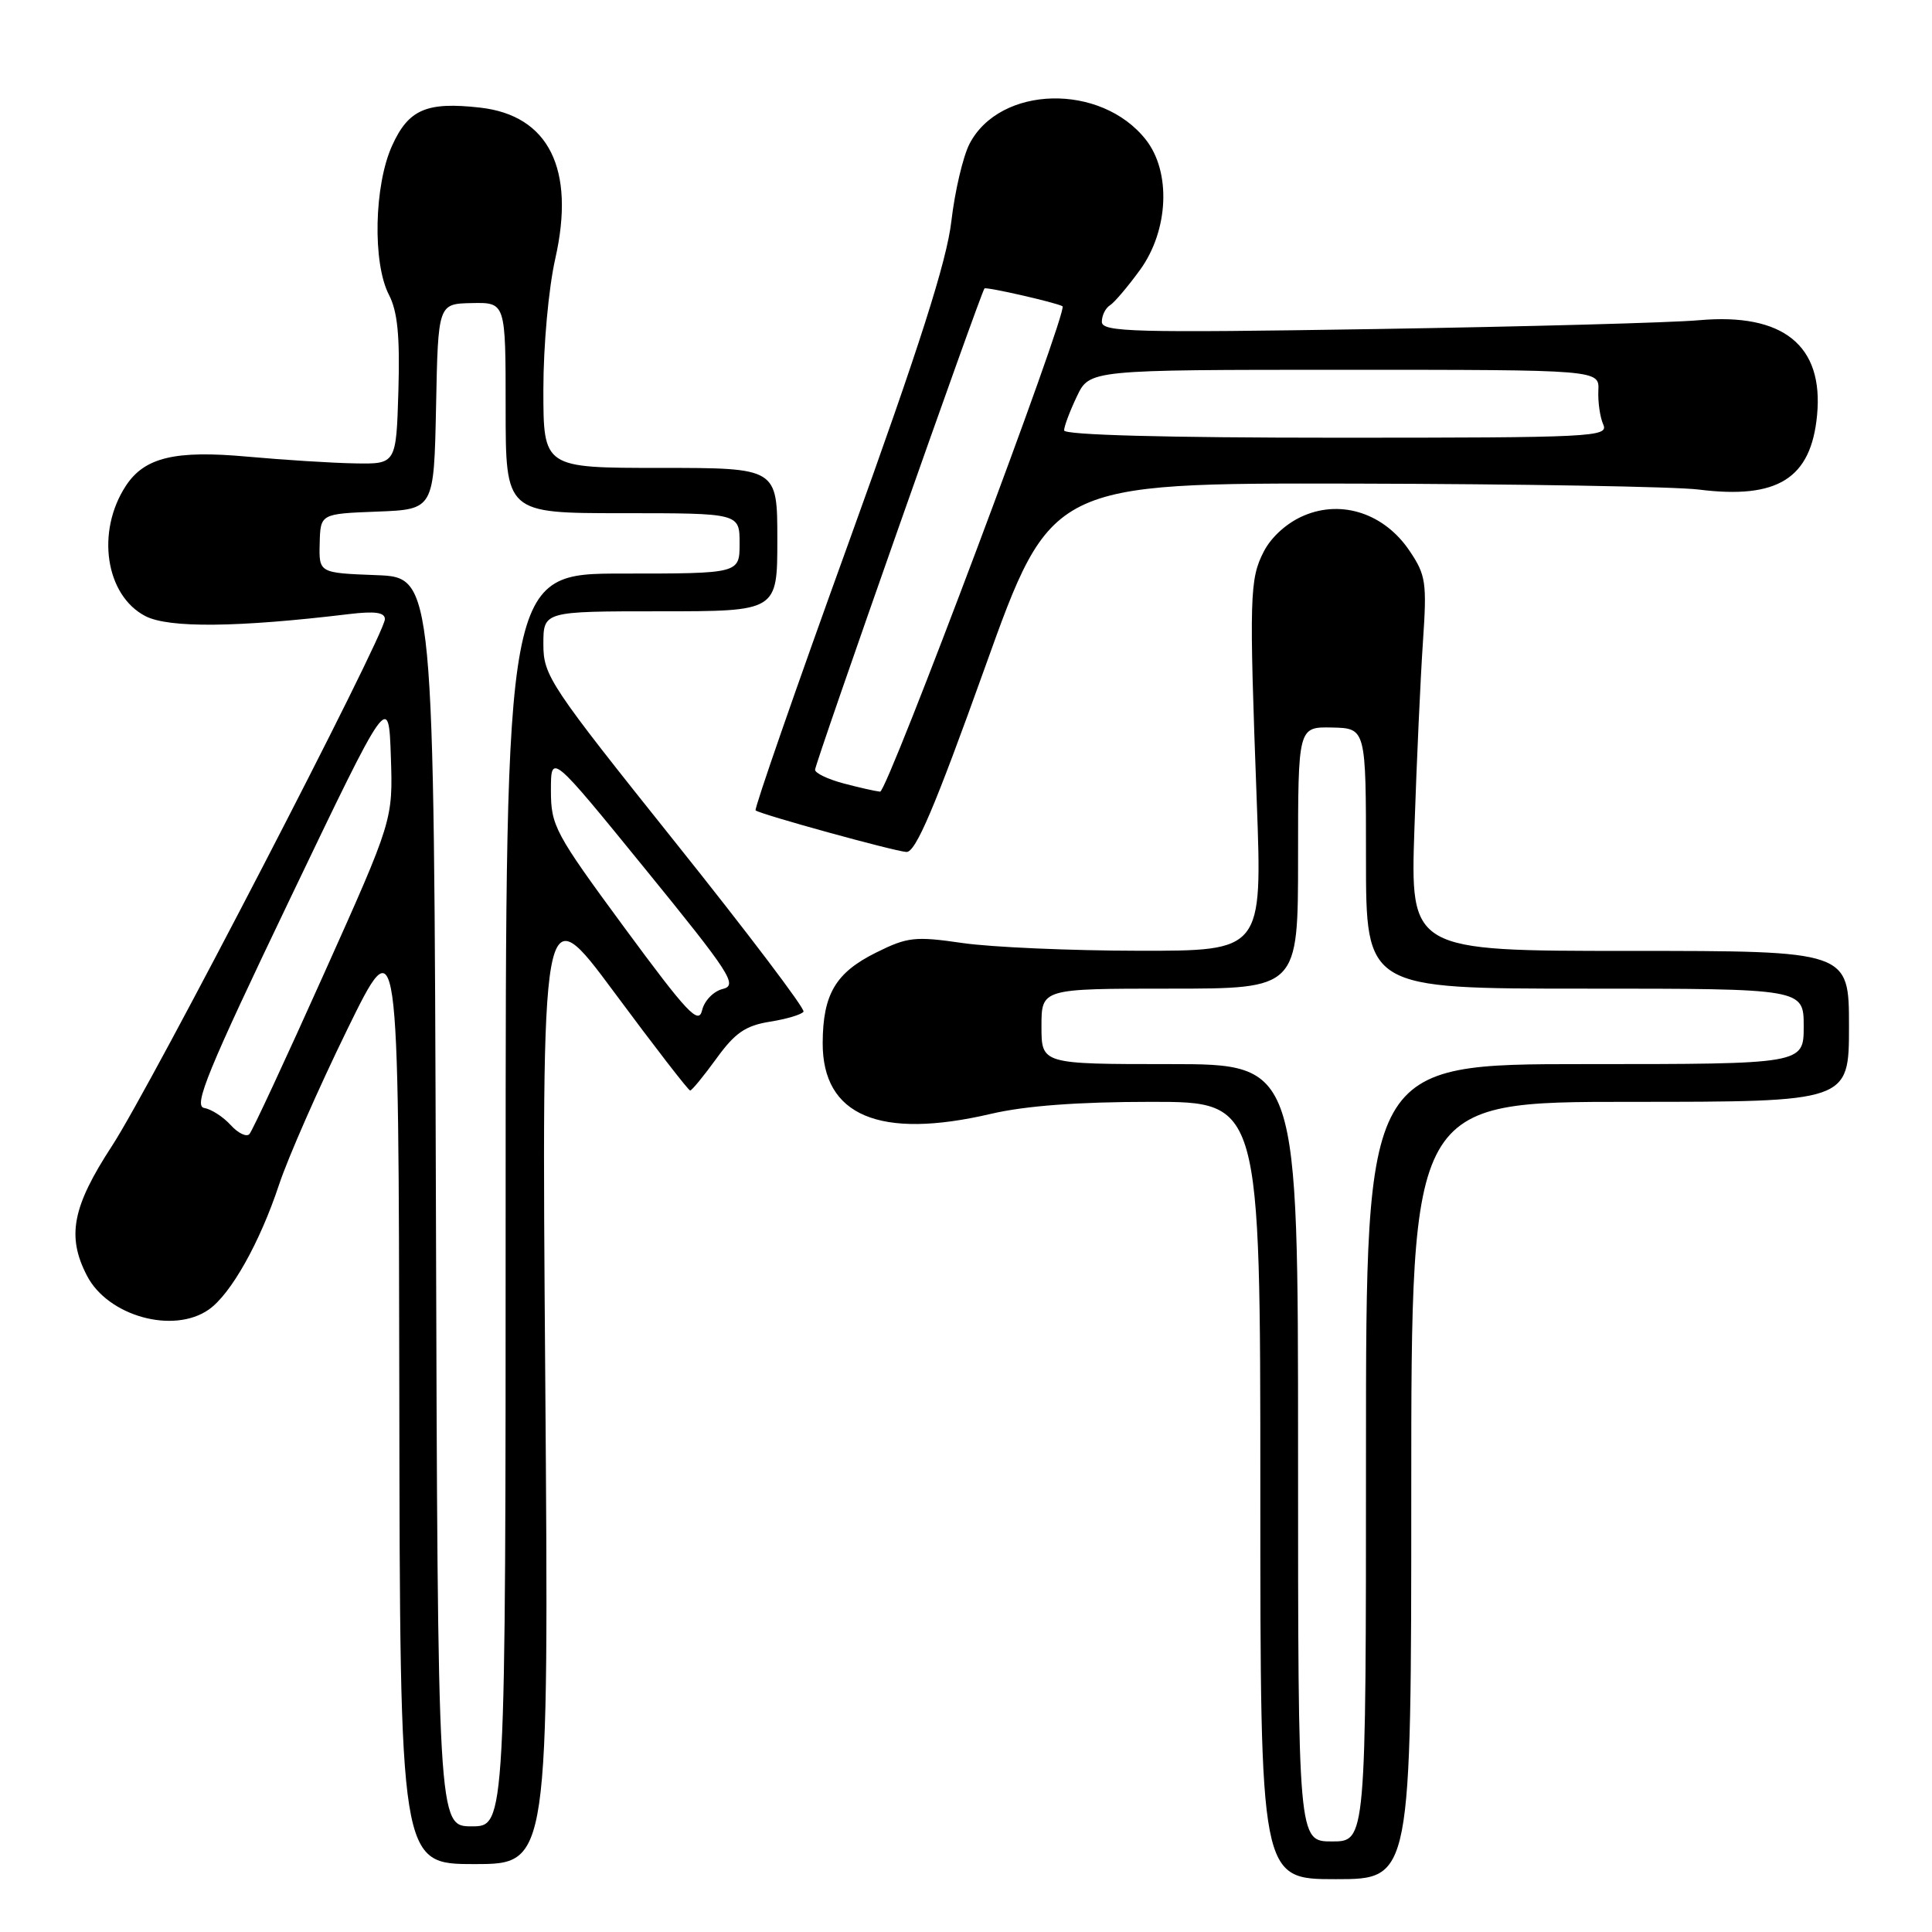 <?xml version="1.0" encoding="UTF-8" standalone="no"?>
<!DOCTYPE svg PUBLIC "-//W3C//DTD SVG 1.1//EN" "http://www.w3.org/Graphics/SVG/1.1/DTD/svg11.dtd" >
<svg xmlns="http://www.w3.org/2000/svg" xmlns:xlink="http://www.w3.org/1999/xlink" version="1.1" viewBox="0 0 256 256">
 <g >
 <path fill="currentColor"
d=" M 187.00 197.50 C 187.00 146.00 187.00 146.00 216.00 146.00 C 245.00 146.00 245.00 146.00 245.00 136.00 C 245.00 126.00 245.00 126.00 215.93 126.00 C 186.87 126.00 186.87 126.00 187.42 109.75 C 187.72 100.81 188.23 89.67 188.55 85.00 C 189.08 77.20 188.94 76.20 186.78 73.00 C 183.48 68.08 177.85 66.18 172.82 68.30 C 170.58 69.23 168.48 71.11 167.47 73.06 C 165.58 76.72 165.51 78.93 166.53 106.25 C 167.26 126.00 167.26 126.00 150.88 125.98 C 141.87 125.97 131.38 125.51 127.57 124.96 C 121.24 124.04 120.25 124.15 116.07 126.23 C 110.72 128.89 109.04 131.74 109.01 138.19 C 108.98 147.85 116.55 151.04 131.31 147.59 C 135.88 146.52 142.88 146.00 152.56 146.00 C 167.00 146.00 167.00 146.00 167.00 197.50 C 167.00 249.00 167.00 249.00 177.00 249.00 C 187.00 249.00 187.00 249.00 187.00 197.50 Z  M 72.25 182.75 C 71.76 118.50 71.76 118.50 81.40 131.50 C 86.70 138.65 91.22 144.50 91.45 144.50 C 91.67 144.50 93.24 142.59 94.93 140.26 C 97.39 136.86 98.78 135.90 102.02 135.38 C 104.23 135.03 106.23 134.43 106.47 134.05 C 106.70 133.68 99.04 123.56 89.44 111.56 C 72.84 90.79 72.00 89.54 72.00 85.37 C 72.00 81.00 72.00 81.00 87.50 81.00 C 103.00 81.00 103.00 81.00 103.00 71.50 C 103.00 62.00 103.00 62.00 87.50 62.00 C 72.00 62.00 72.00 62.00 72.00 51.62 C 72.00 45.79 72.69 38.19 73.58 34.26 C 76.26 22.40 72.72 15.29 63.62 14.26 C 56.53 13.46 54.13 14.49 51.96 19.29 C 49.57 24.54 49.35 34.85 51.54 39.07 C 52.68 41.28 53.00 44.53 52.79 51.77 C 52.50 61.50 52.50 61.50 47.00 61.40 C 43.98 61.35 37.59 60.94 32.81 60.51 C 23.20 59.63 19.15 60.60 16.68 64.37 C 12.70 70.44 13.97 78.90 19.27 81.64 C 22.36 83.24 31.48 83.15 46.25 81.37 C 49.68 80.96 51.00 81.14 51.00 82.04 C 51.00 84.12 20.04 143.88 14.84 151.84 C 9.58 159.90 8.82 163.82 11.52 169.03 C 14.29 174.40 22.98 176.81 27.67 173.52 C 30.60 171.47 34.43 164.65 36.98 156.96 C 38.16 153.41 42.21 144.20 45.97 136.50 C 52.82 122.50 52.82 122.50 52.91 184.75 C 53.00 247.00 53.00 247.00 62.87 247.00 C 72.73 247.00 72.73 247.00 72.25 182.75 Z  M 130.49 88.50 C 139.27 64.00 139.27 64.00 179.39 64.08 C 201.45 64.13 222.02 64.48 225.10 64.87 C 235.56 66.18 239.97 63.41 240.77 55.03 C 241.66 45.77 236.28 41.44 225.14 42.43 C 221.49 42.76 202.19 43.28 182.25 43.60 C 150.16 44.11 146.00 44.00 146.00 42.64 C 146.00 41.81 146.48 40.82 147.07 40.46 C 147.65 40.10 149.45 37.98 151.07 35.75 C 154.85 30.52 155.20 22.79 151.83 18.51 C 145.90 10.97 132.49 11.29 128.46 19.07 C 127.60 20.75 126.52 25.35 126.06 29.31 C 125.45 34.60 121.87 45.82 112.49 71.79 C 105.47 91.19 99.91 107.21 100.12 107.38 C 100.77 107.91 118.40 112.77 120.10 112.89 C 121.32 112.97 123.84 107.05 130.49 88.50 Z  M 172.00 192.50 C 172.00 141.00 172.00 141.00 155.00 141.00 C 138.00 141.00 138.00 141.00 138.00 136.00 C 138.00 131.00 138.00 131.00 155.00 131.00 C 172.00 131.00 172.00 131.00 172.00 113.65 C 172.00 96.31 172.00 96.31 176.50 96.40 C 181.00 96.50 181.00 96.50 181.00 113.75 C 181.00 131.00 181.00 131.00 210.00 131.00 C 239.00 131.00 239.00 131.00 239.00 136.00 C 239.00 141.00 239.00 141.00 210.00 141.00 C 181.00 141.00 181.00 141.00 181.00 192.50 C 181.00 244.00 181.00 244.00 176.50 244.00 C 172.00 244.00 172.00 244.00 172.00 192.50 Z  M 57.76 159.25 C 57.50 76.50 57.50 76.50 49.88 76.21 C 42.26 75.92 42.26 75.92 42.36 72.00 C 42.46 68.08 42.46 68.08 49.98 67.79 C 57.50 67.50 57.50 67.50 57.78 53.88 C 58.05 40.25 58.05 40.25 62.53 40.16 C 67.00 40.07 67.00 40.07 67.00 54.04 C 67.00 68.00 67.00 68.00 82.50 68.00 C 98.00 68.00 98.00 68.00 98.00 72.00 C 98.00 76.00 98.00 76.00 82.50 76.00 C 67.00 76.00 67.00 76.00 67.00 159.00 C 67.00 242.00 67.00 242.00 62.51 242.00 C 58.01 242.00 58.01 242.00 57.76 159.25 Z  M 30.57 149.08 C 29.59 148.00 28.01 146.97 27.05 146.81 C 25.60 146.55 27.52 141.87 38.40 119.16 C 51.50 91.81 51.50 91.81 51.79 100.23 C 52.07 108.65 52.07 108.65 42.91 129.07 C 37.87 140.31 33.44 149.85 33.05 150.27 C 32.67 150.70 31.55 150.16 30.57 149.08 Z  M 82.74 122.92 C 73.52 110.39 73.00 109.42 73.00 104.74 C 73.00 99.79 73.00 99.79 85.50 115.15 C 96.79 129.02 97.78 130.55 95.78 131.04 C 94.56 131.33 93.33 132.59 93.03 133.87 C 92.57 135.83 91.07 134.23 82.74 122.92 Z  M 111.75 103.80 C 109.69 103.25 108.00 102.44 108.00 102.00 C 108.00 101.14 129.98 38.69 130.45 38.22 C 130.69 37.98 139.93 40.09 140.79 40.58 C 141.60 41.04 117.57 104.98 116.62 104.90 C 116.00 104.84 113.81 104.35 111.75 103.80 Z  M 141.00 57.03 C 141.00 56.50 141.76 54.48 142.69 52.53 C 144.37 49.00 144.37 49.00 178.14 49.00 C 211.92 49.00 211.92 49.00 211.79 51.75 C 211.72 53.26 212.01 55.29 212.44 56.25 C 213.17 57.90 211.12 58.00 177.11 58.00 C 154.55 58.00 141.00 57.64 141.00 57.03 Z "/>
</g>
</svg>